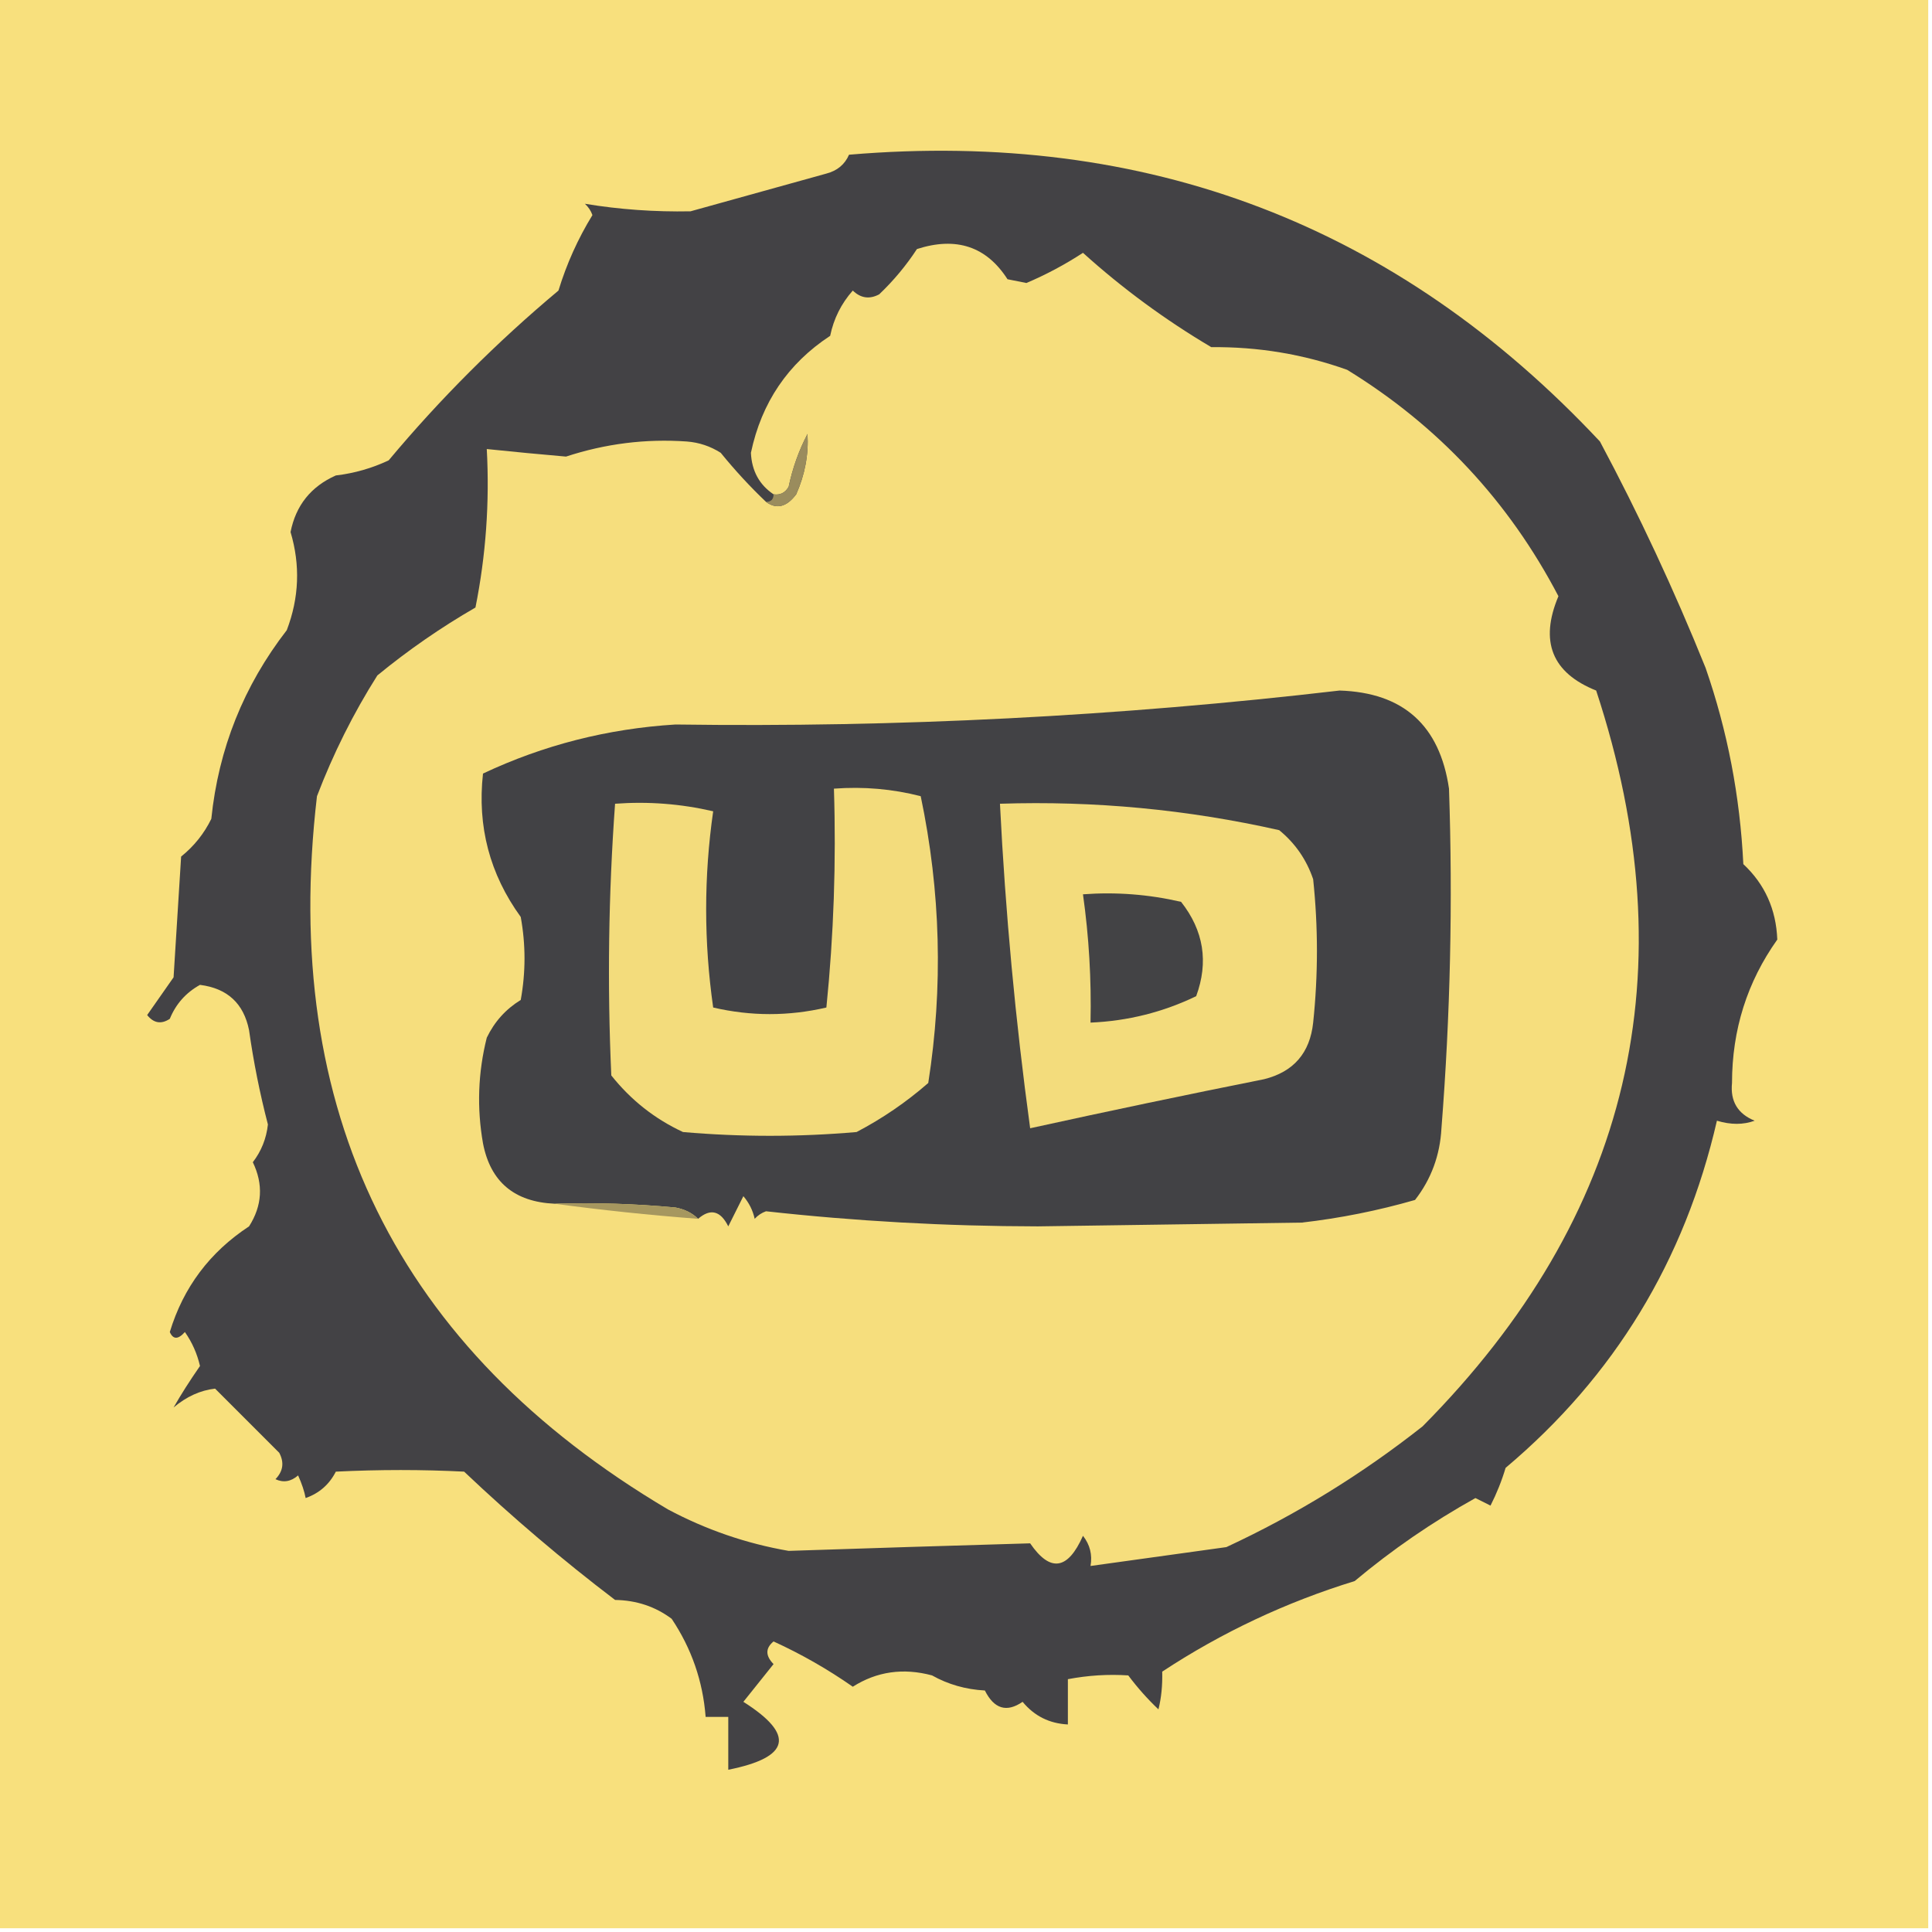 <?xml version="1.0" encoding="UTF-8"?>
<!DOCTYPE svg PUBLIC "-//W3C//DTD SVG 1.1//EN" "http://www.w3.org/Graphics/SVG/1.1/DTD/svg11.dtd">
<svg xmlns="http://www.w3.org/2000/svg" version="1.1" width="256px" height="256px" style="shape-rendering:geometricPrecision; text-rendering:geometricPrecision; image-rendering:optimizeQuality; fill-rule:evenodd; clip-rule:evenodd" xmlns:xlink="http://www.w3.org/1999/xlink">
<g><path style="opacity:1" fill="#f8e07d" d="M -0.5,-0.5 C 84.833,-0.5 170.167,-0.5 255.5,-0.5C 255.5,84.833 255.5,170.167 255.5,255.5C 170.167,255.5 84.833,255.5 -0.5,255.5C -0.5,170.167 -0.5,84.833 -0.5,-0.5 Z"/></g>
<g><path style="opacity:1" fill="#434245" d="M 112.5,20.5 C 151.966,17.148 185.132,29.815 212,58.5C 217.175,68.188 221.842,78.188 226,88.5C 228.897,96.845 230.563,105.512 231,114.5C 233.847,117.162 235.347,120.495 235.5,124.5C 231.507,130.117 229.507,136.45 229.5,143.5C 229.257,145.922 230.257,147.588 232.5,148.5C 230.997,149.052 229.331,149.052 227.5,148.5C 223.238,167.042 213.905,182.375 199.5,194.5C 198.985,196.225 198.318,197.892 197.5,199.5C 196.833,199.167 196.167,198.833 195.5,198.5C 189.782,201.686 184.448,205.352 179.5,209.5C 170.4,212.301 161.9,216.301 154,221.5C 154.046,223.313 153.88,224.979 153.5,226.5C 152.059,225.135 150.726,223.635 149.5,222C 146.843,221.825 144.176,221.992 141.5,222.5C 141.5,224.5 141.5,226.5 141.5,228.5C 139.048,228.376 137.048,227.376 135.5,225.5C 133.392,226.949 131.725,226.449 130.5,224C 127.957,223.86 125.623,223.194 123.5,222C 119.683,220.977 116.183,221.477 113,223.5C 109.677,221.179 106.177,219.179 102.5,217.5C 101.41,218.391 101.41,219.391 102.5,220.5C 101.167,222.167 99.833,223.833 98.5,225.5C 105.389,229.862 104.722,232.862 96.5,234.5C 96.5,232.167 96.5,229.833 96.5,227.5C 95.5,227.5 94.5,227.5 93.5,227.5C 93.139,222.778 91.639,218.444 89,214.5C 86.834,212.879 84.334,212.045 81.5,212C 74.54,206.708 67.873,201.042 61.5,195C 55.944,194.717 50.278,194.717 44.5,195C 43.636,196.697 42.303,197.863 40.5,198.5C 40.331,197.603 39.998,196.603 39.5,195.5C 38.549,196.326 37.549,196.492 36.5,196C 37.517,194.951 37.684,193.784 37,192.5C 34.167,189.667 31.333,186.833 28.5,184C 26.544,184.222 24.71,185.055 23,186.5C 23.972,184.796 25.139,182.962 26.5,181C 26.122,179.365 25.456,177.865 24.5,176.5C 23.604,177.506 22.938,177.506 22.5,176.5C 24.295,170.586 27.795,165.92 33,162.5C 34.748,159.761 34.914,156.927 33.5,154C 34.628,152.532 35.294,150.865 35.5,149C 34.429,144.881 33.595,140.715 33,136.5C 32.291,132.959 30.125,130.959 26.5,130.5C 24.639,131.528 23.305,133.028 22.5,135C 21.365,135.749 20.365,135.583 19.5,134.5C 20.667,132.833 21.833,131.167 23,129.5C 23.333,124.167 23.667,118.833 24,113.5C 25.713,112.122 27.047,110.455 28,108.5C 28.955,99.213 32.288,90.88 38,83.5C 39.638,79.208 39.805,74.875 38.5,70.5C 39.199,66.967 41.199,64.467 44.5,63C 46.952,62.711 49.285,62.044 51.5,61C 58.306,52.86 65.806,45.36 74,38.5C 75.076,34.971 76.576,31.638 78.5,28.5C 78.291,27.914 77.957,27.414 77.5,27C 82.083,27.759 86.749,28.092 91.5,28C 97.484,26.337 103.484,24.67 109.5,23C 110.942,22.623 111.942,21.79 112.5,20.5 Z"/></g>
<g><path style="opacity:1" fill="#f6de7d" d="M 101.5,66.5 C 102.892,67.522 104.225,67.189 105.5,65.5C 106.654,62.898 107.154,60.232 107,57.5C 105.858,59.679 105.025,62.012 104.5,64.5C 104.043,65.297 103.376,65.631 102.5,65.5C 100.613,64.232 99.613,62.399 99.5,60C 100.905,53.341 104.405,48.174 110,44.5C 110.473,42.221 111.473,40.221 113,38.5C 114.049,39.517 115.216,39.684 116.5,39C 118.405,37.185 120.072,35.185 121.5,33C 126.711,31.324 130.711,32.657 133.5,37C 134.333,37.167 135.167,37.333 136,37.5C 138.611,36.393 141.111,35.059 143.5,33.5C 148.721,38.214 154.388,42.381 160.5,46C 166.717,45.936 172.717,46.936 178.5,49C 190.585,56.419 199.918,66.419 206.5,79C 203.977,84.994 205.643,89.16 211.5,91.5C 223.745,128.687 216.078,161.187 188.5,189C 180.426,195.367 171.759,200.7 162.5,205C 156.487,205.838 150.487,206.671 144.5,207.5C 144.762,206.022 144.429,204.689 143.5,203.5C 141.49,208.045 139.157,208.378 136.5,204.5C 125.901,204.808 115.235,205.142 104.5,205.5C 98.888,204.53 93.555,202.696 88.5,200C 52.616,178.731 37.116,147.231 42,105.5C 44.155,99.857 46.822,94.523 50,89.5C 54.096,86.138 58.43,83.138 63,80.5C 64.384,73.589 64.884,66.589 64.5,59.5C 67.989,59.863 71.489,60.196 75,60.5C 80.232,58.785 85.565,58.118 91,58.5C 92.627,58.625 94.127,59.125 95.5,60C 97.4,62.335 99.4,64.502 101.5,66.5 Z"/></g>
<g><path style="opacity:1" fill="#9a8c5d" d="M 101.5,66.5 C 102.167,66.5 102.5,66.167 102.5,65.5C 103.376,65.631 104.043,65.297 104.5,64.5C 105.025,62.012 105.858,59.679 107,57.5C 107.154,60.232 106.654,62.898 105.5,65.5C 104.225,67.189 102.892,67.522 101.5,66.5 Z"/></g>
<g><path style="opacity:1" fill="#424245" d="M 92.5,161.5 C 91.737,160.732 90.737,160.232 89.5,160C 84.177,159.501 78.844,159.334 73.5,159.5C 68.152,159.264 64.985,156.597 64,151.5C 63.172,146.798 63.338,142.131 64.5,137.5C 65.521,135.381 67.021,133.714 69,132.5C 69.667,128.833 69.667,125.167 69,121.5C 64.891,115.835 63.224,109.501 64,102.5C 72.014,98.723 80.514,96.556 89.5,96C 118.946,96.412 148.279,94.912 177.5,91.5C 185.939,91.771 190.772,96.104 192,104.5C 192.512,119.513 192.179,134.513 191,149.5C 190.81,153.076 189.643,156.242 187.5,159C 182.585,160.416 177.585,161.416 172.5,162C 160.833,162.167 149.167,162.333 137.5,162.5C 125.344,162.48 113.344,161.813 101.5,160.5C 100.914,160.709 100.414,161.043 100,161.5C 99.751,160.376 99.251,159.376 98.5,158.5C 97.833,159.833 97.167,161.167 96.5,162.5C 95.472,160.42 94.138,160.086 92.5,161.5 Z"/></g>
<g><path style="opacity:1" fill="#f3dc7c" d="M 110.5,104.5 C 114.437,104.207 118.27,104.54 122,105.5C 124.651,118.146 124.984,130.813 123,143.5C 120.094,146.037 116.927,148.204 113.5,150C 105.833,150.667 98.167,150.667 90.5,150C 86.759,148.262 83.592,145.762 81,142.5C 80.46,130.49 80.627,118.49 81.5,106.5C 85.884,106.174 90.217,106.508 94.5,107.5C 93.26,116.147 93.26,124.813 94.5,133.5C 99.497,134.666 104.497,134.666 109.5,133.5C 110.474,123.887 110.808,114.22 110.5,104.5 Z"/></g>
<g><path style="opacity:1" fill="#f3dc7c" d="M 132.5,106.5 C 144.997,106.092 157.33,107.259 169.5,110C 171.617,111.731 173.117,113.898 174,116.5C 174.667,122.833 174.667,129.167 174,135.5C 173.573,139.527 171.406,142.027 167.5,143C 157.125,145.072 146.792,147.239 136.5,149.5C 134.552,135.232 133.219,120.899 132.5,106.5 Z"/></g>
<g><path style="opacity:1" fill="#434345" d="M 143.5,118.5 C 147.884,118.174 152.217,118.508 156.5,119.5C 159.496,123.305 160.163,127.471 158.5,132C 154.089,134.125 149.422,135.292 144.5,135.5C 144.625,129.797 144.292,124.13 143.5,118.5 Z"/></g>
<g><path style="opacity:1" fill="#a6975f" d="M 73.5,159.5 C 78.844,159.334 84.177,159.501 89.5,160C 90.737,160.232 91.737,160.732 92.5,161.5C 86.008,161.006 79.675,160.339 73.5,159.5 Z"/></g>
</svg>

